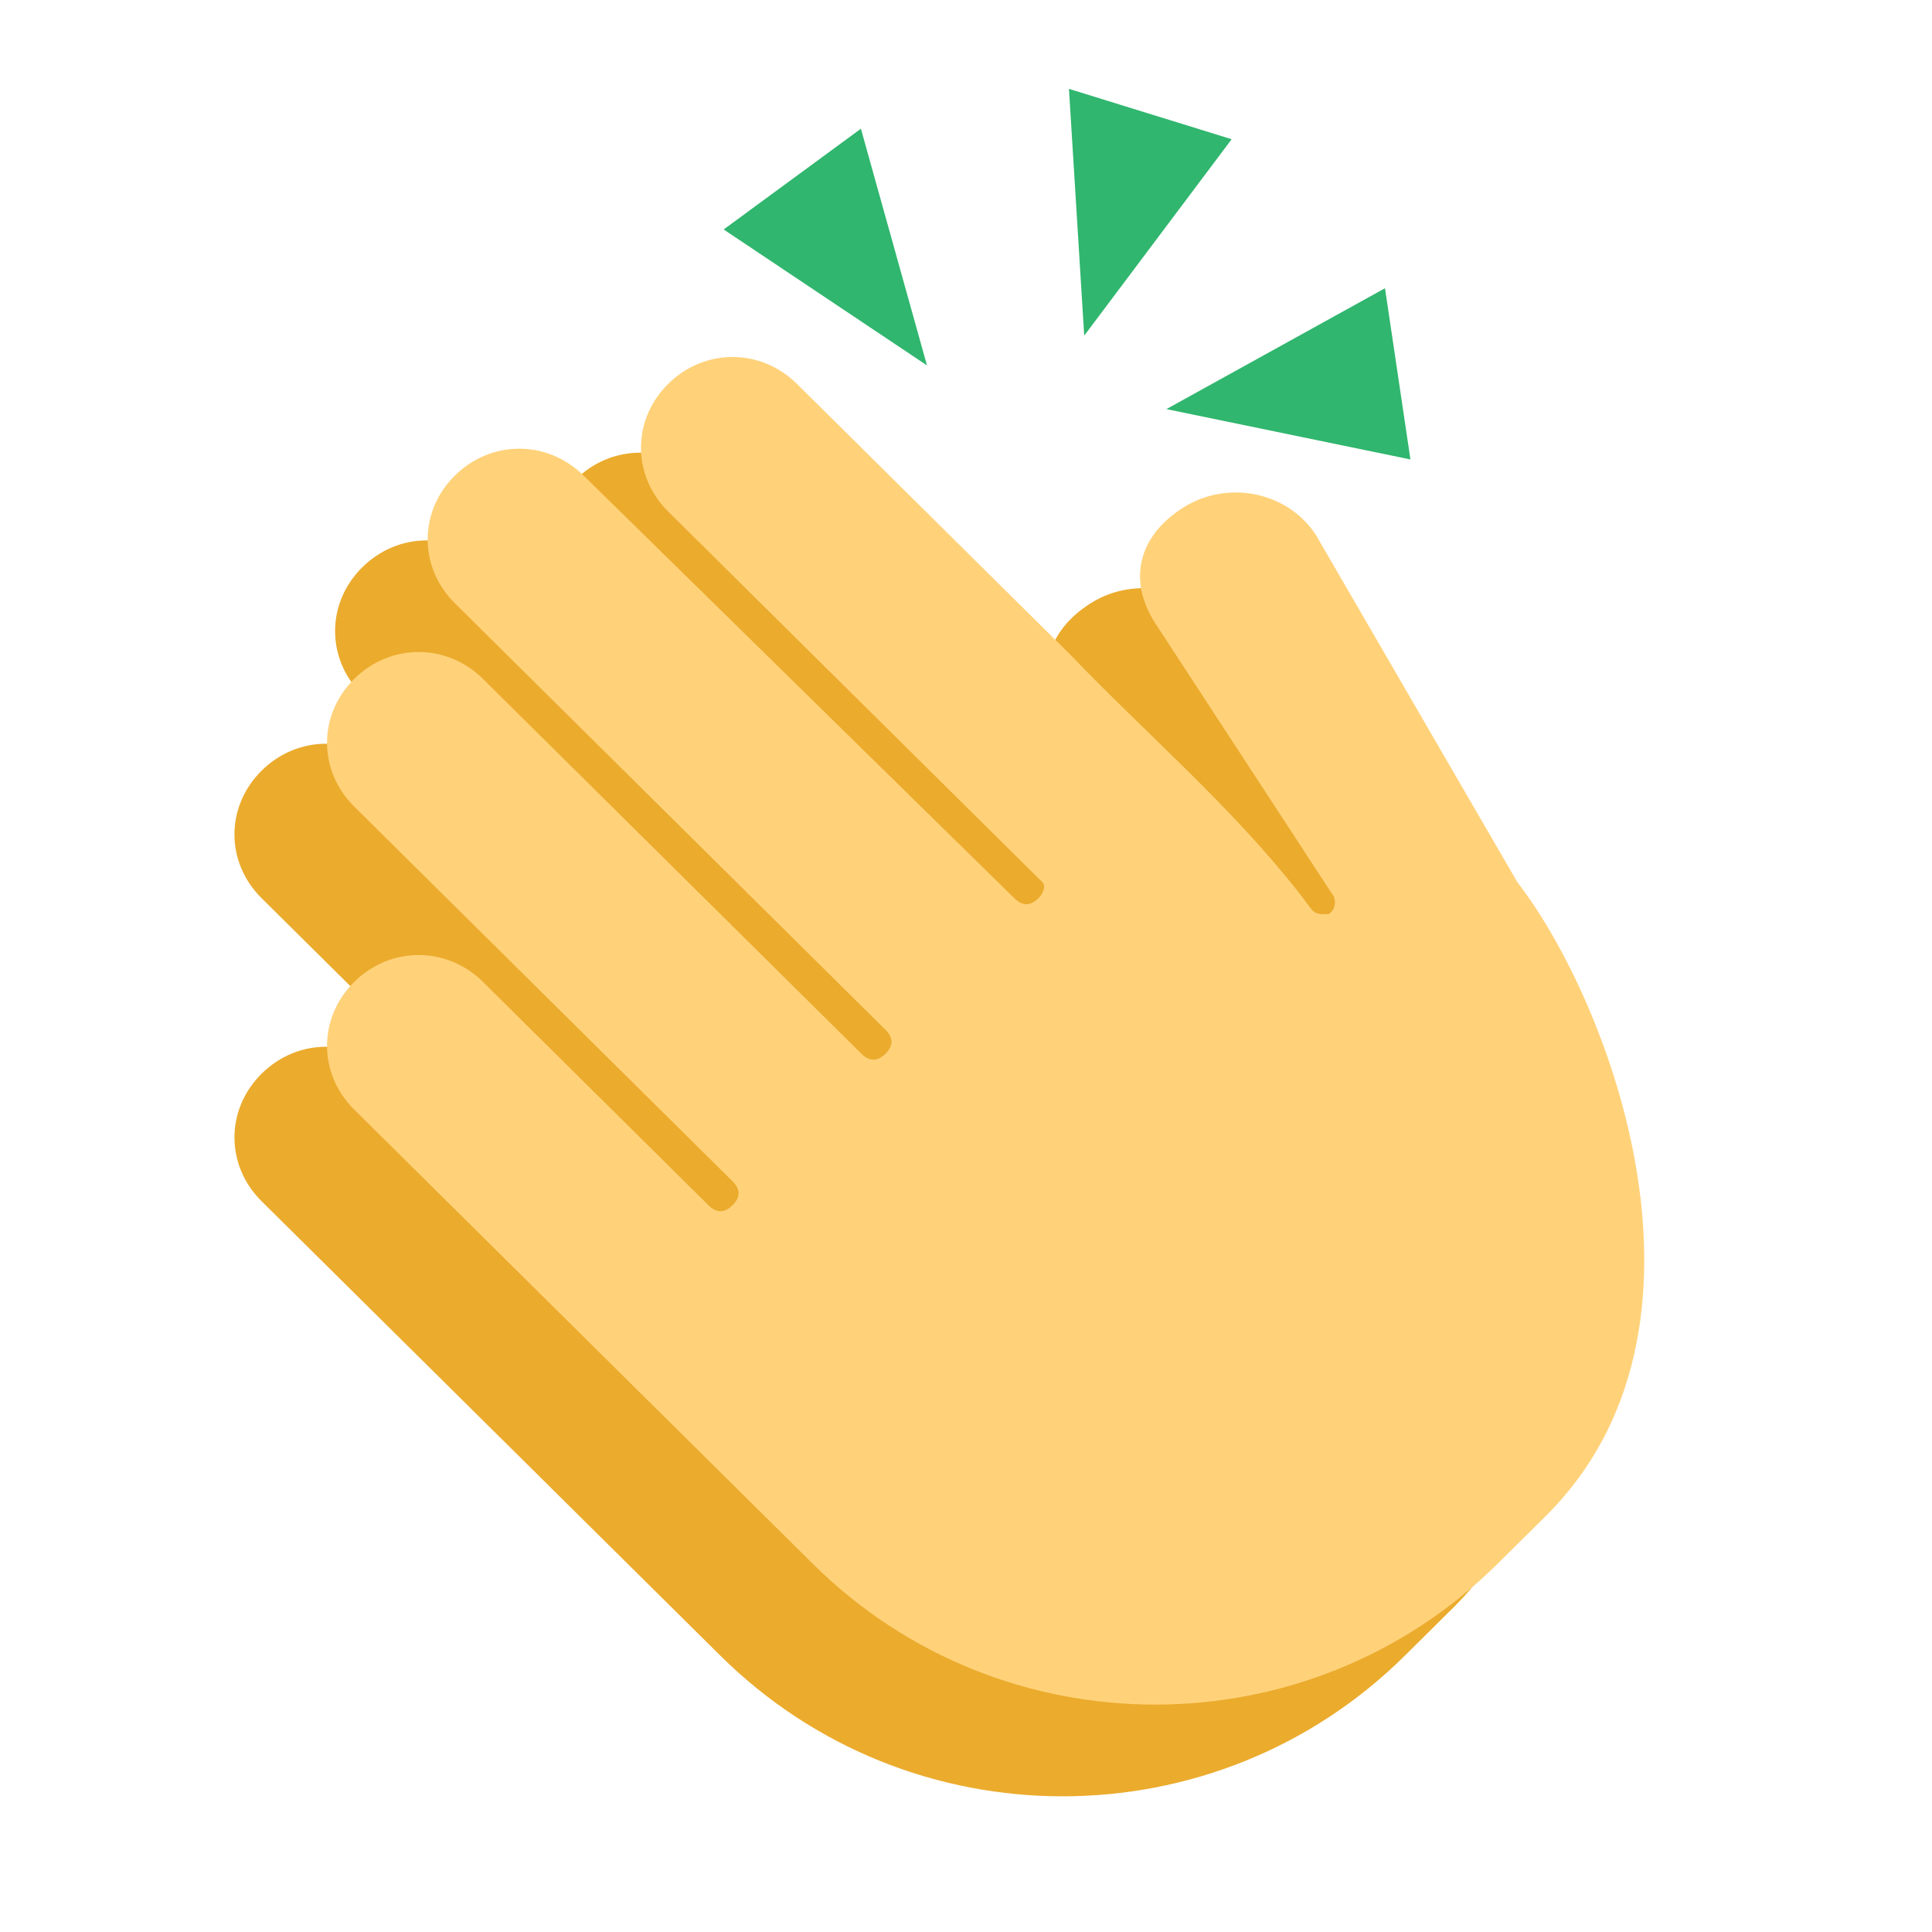 <svg width="48" height="48" viewBox="0 0 48 48" fill="none" xmlns="http://www.w3.org/2000/svg">
<path d="M32.7 19.246L32.8 19.444L32.7 19.246Z" fill="#CDAF9B"/>
<path d="M30.4 15.679C29.7 14.59 28.2 14.293 27.1 14.986C26 15.679 25.7 16.769 26.4 17.859L30.8 24.595C30.9 24.694 30.9 24.991 30.7 25.09H30.6C30.5 25.09 30.4 25.09 30.3 24.991L30 24.595C28.3 22.415 26.2 20.632 24.3 18.651C22.3 16.67 20.4 14.788 18.4 12.807C18.1 12.51 17.8 12.212 17.5 11.915C16.6 11.024 15.2 11.024 14.3 11.915C13.4 12.807 13.4 14.194 14.3 15.085L23.6 24.297C23.7 24.396 23.6 24.595 23.5 24.694C23.3 24.892 23.1 24.892 22.9 24.694L12.2 14.095C11.3 13.203 9.9 13.203 9 14.095C8.1 14.986 8.1 16.373 9 17.264L19.7 27.863C19.9 28.061 19.9 28.26 19.7 28.458C19.5 28.656 19.3 28.656 19.1 28.458L9.7 19.146C8.8 18.255 7.4 18.255 6.5 19.146C5.6 20.038 5.6 21.425 6.5 22.316L15.9 31.628C16.1 31.826 16.1 32.024 15.9 32.222C15.7 32.42 15.5 32.42 15.3 32.222L9.7 26.675C8.8 25.783 7.4 25.783 6.5 26.675C5.6 27.566 5.6 28.953 6.5 29.845L13.3 36.58L14.2 37.472L17.9 41.137C22.6 45.793 30.2 45.793 34.9 41.137L36.1 39.948C40.8 35.293 37.7 27.17 35.4 24.198L30.4 15.679Z" fill="#EBAB2D"/>
<path d="M35 16.868L35.1 17.066L35 16.868Z" fill="#EFCDB3"/>
<path d="M32.7 13.302C32 12.212 30.5 11.915 29.4 12.608C28.3 13.302 28 14.392 28.7 15.481L33.1 22.217C33.2 22.316 33.2 22.613 33 22.712H32.9C32.8 22.712 32.7 22.712 32.6 22.613L32.3 22.217C30.6 20.038 28.5 18.255 26.6 16.274C24.6 14.293 22.7 12.41 20.7 10.429C20.4 10.132 20.1 9.835 19.8 9.538C18.9 8.646 17.5 8.646 16.6 9.538C15.7 10.429 15.7 11.816 16.6 12.708L25.9 21.92C26 22.019 25.9 22.217 25.8 22.316C25.6 22.514 25.4 22.514 25.2 22.316L14.5 11.816C13.6 10.925 12.2 10.925 11.3 11.816C10.4 12.708 10.4 14.094 11.3 14.986L22 25.585C22.2 25.783 22.2 25.981 22 26.179C21.8 26.377 21.6 26.377 21.4 26.179L12 16.868C11.1 15.976 9.7 15.976 8.8 16.868C7.9 17.759 7.9 19.146 8.8 20.038L18.2 29.349C18.4 29.547 18.4 29.745 18.2 29.943C18 30.142 17.8 30.142 17.6 29.943L12 24.396C11.1 23.505 9.7 23.505 8.8 24.396C7.9 25.288 7.9 26.675 8.8 27.566L15.6 34.302L16.5 35.193L20.2 38.858C24.9 43.514 32.5 43.514 37.2 38.858L38.4 37.67C43.1 33.014 40 24.892 37.7 21.92L32.7 13.302Z" fill="#FFD27A"/>
<path d="M30.6 3.459L26.937 8.339L26.558 2.208L30.6 3.459Z" fill="#30B66E"/>
<path d="M21.389 3.198L23.031 9.079L17.979 5.701L21.389 3.198Z" fill="#30B66E"/>
<path d="M34.41 7.161L28.979 10.164L35.042 11.415L34.41 7.161Z" fill="#30B66E"/>
</svg>

